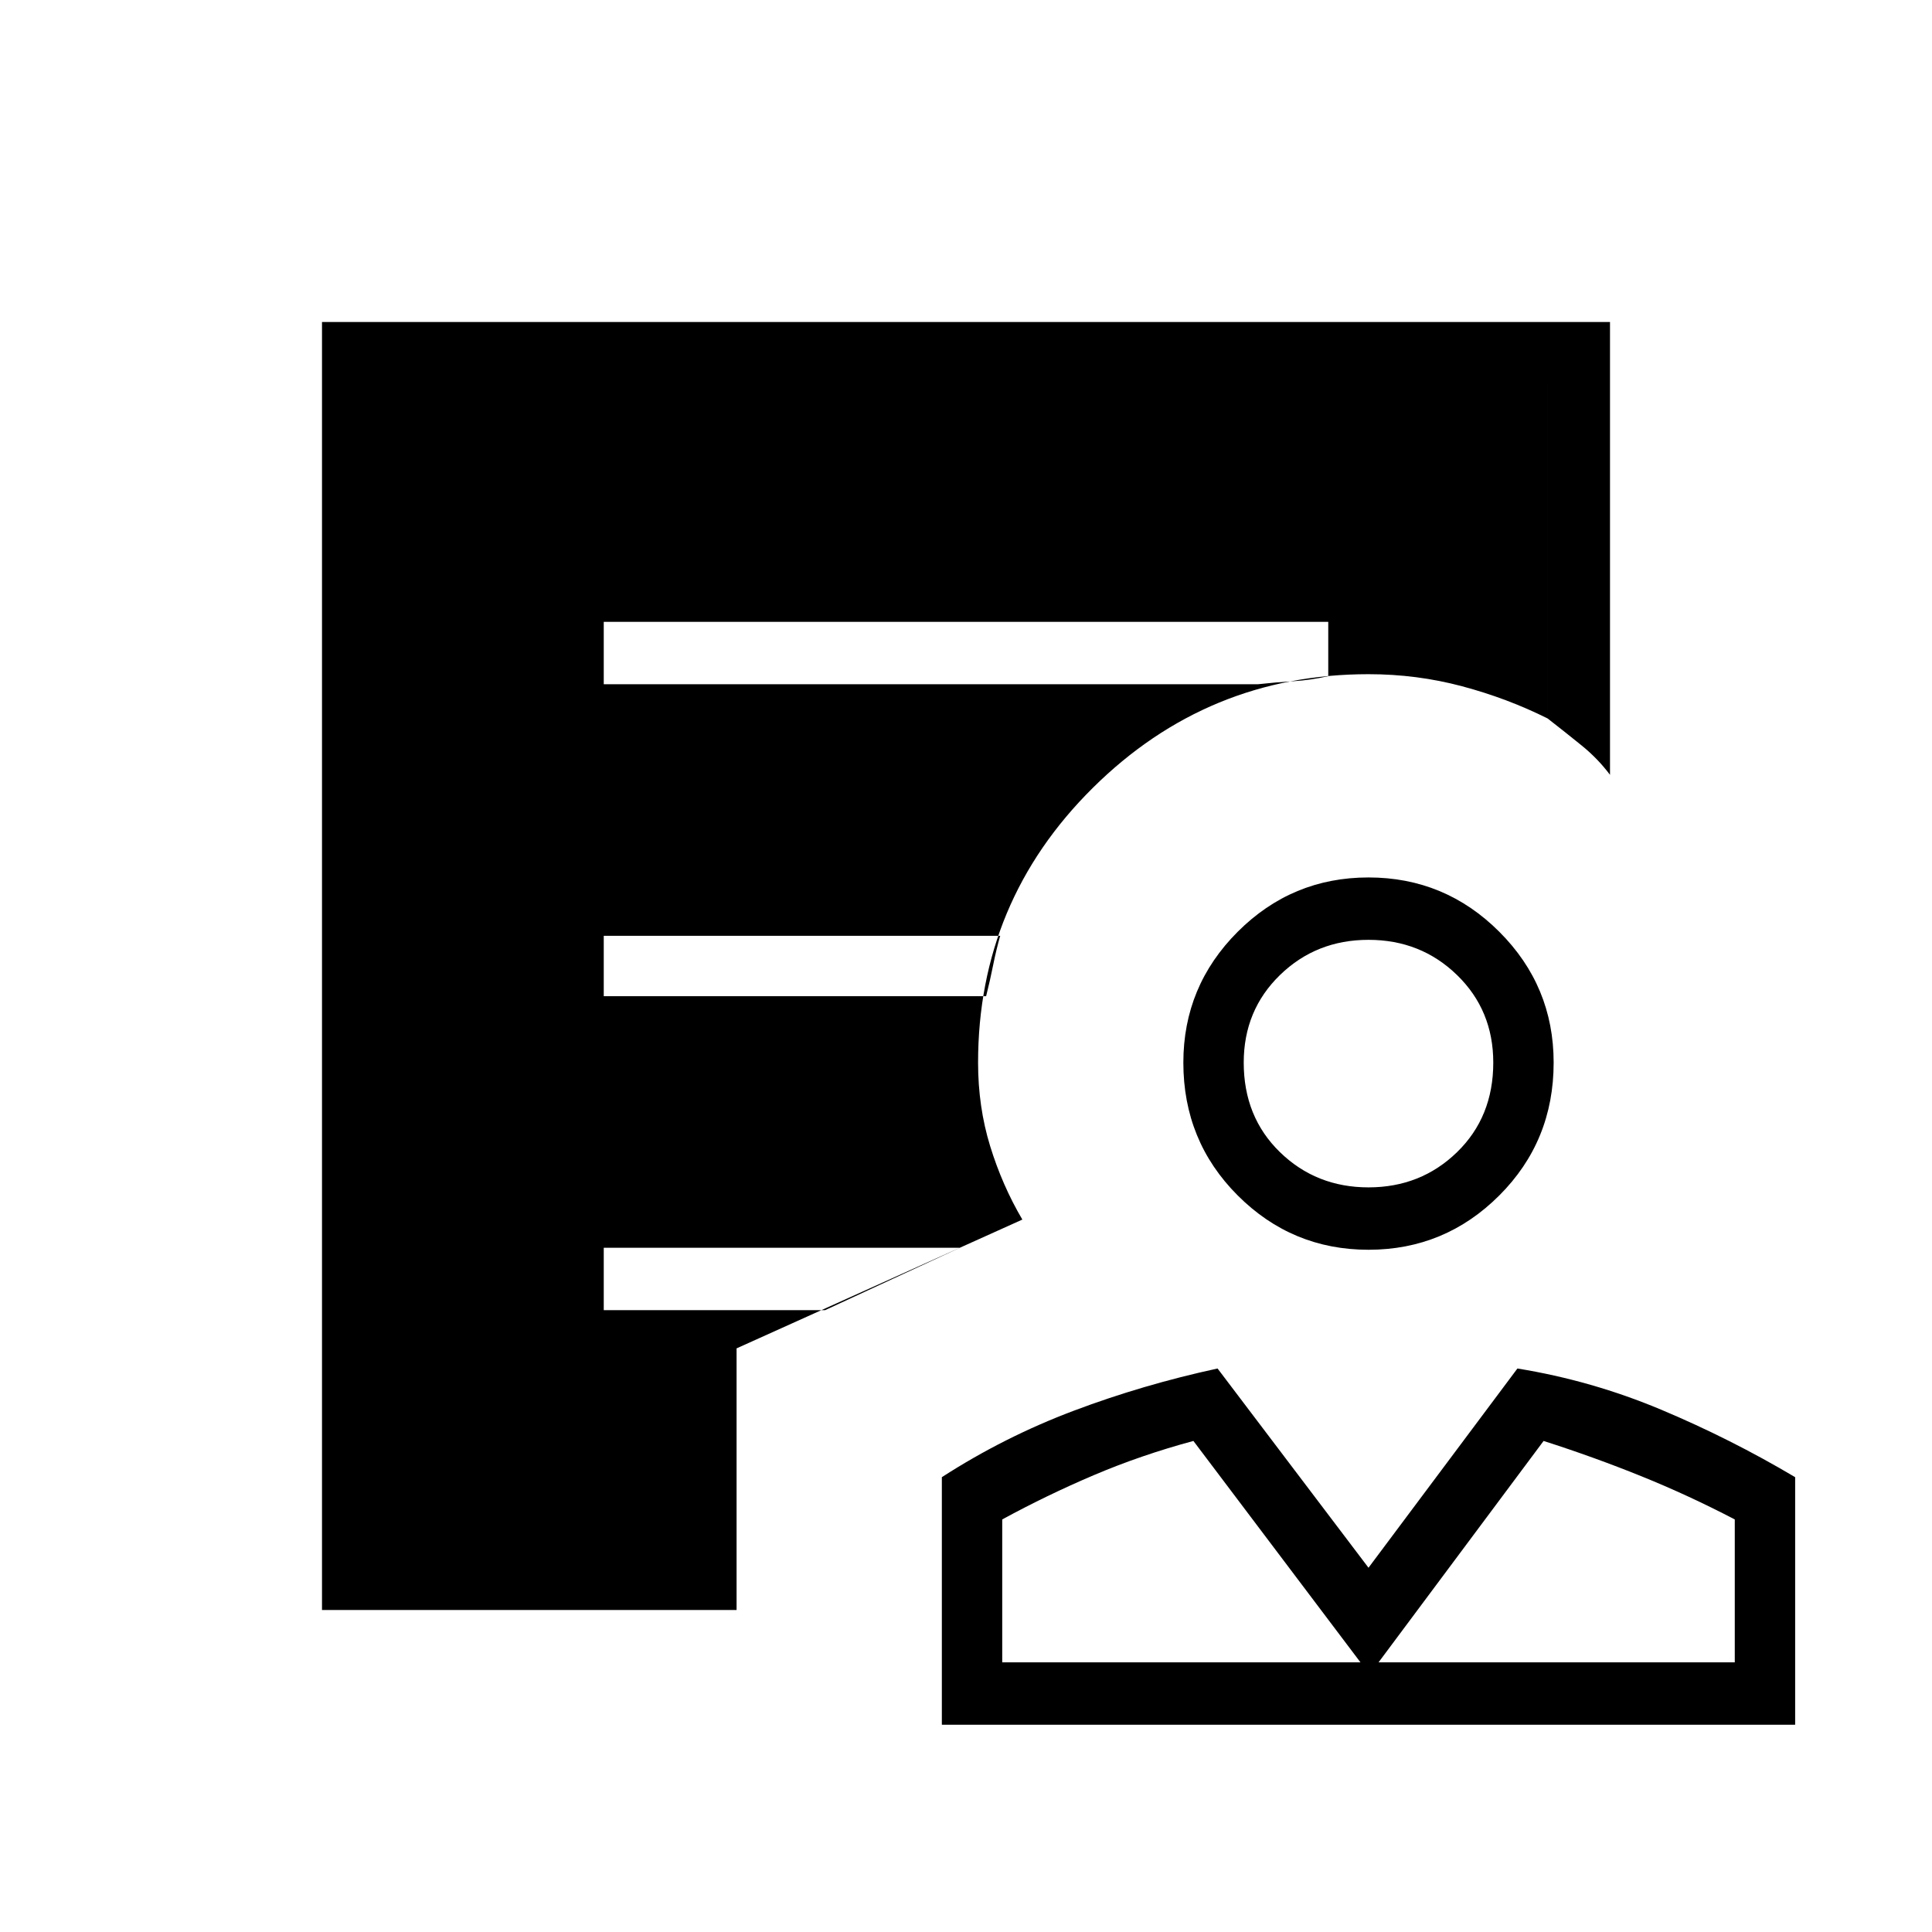 <svg xmlns="http://www.w3.org/2000/svg" width="48" height="48" viewBox="0 0 48 48"><path d="M34 31.05q-1.9 0-3.25-1.35t-1.35-3.3q0-1.9 1.35-3.25T34 21.8q1.9 0 3.25 1.35t1.35 3.25q0 1.95-1.35 3.3-1.35 1.35-3.25 1.35Zm0-1.55q1.3 0 2.2-.875.9-.875.9-2.225 0-1.3-.9-2.175-.9-.875-2.2-.875-1.3 0-2.2.875-.9.875-.9 2.175 0 1.35.9 2.225t2.2.875ZM23.4 42.85V36.7q1.55-1 3.275-1.65Q28.4 34.4 30.25 34L34 38.95 37.7 34q1.85.3 3.575 1.025Q43 35.75 44.6 36.7v6.15Zm1.5-1.55h8.9l-4.15-5.5q-1.3.35-2.475.85t-2.275 1.1Zm9.35 0h8.85v-3.55q-1.15-.6-2.325-1.075Q39.6 36.2 38.35 35.8Zm-.45 0Zm.45 0ZM18.3 40H8V8h32v11.25q-.3-.4-.7-.725-.4-.325-.85-.675v-8.3H9.55v28.9h8.75ZM15 17h16.25q.45-.05.875-.075.425-.025.875-.125v-1.35H15Zm0 7.75h9.5q.1-.4.175-.775.075-.375.175-.725H15Zm0 7.8h5.5L23.85 31H15Zm3.3 5.9H9.55V9.55h28.9v8.3q-1-.5-2.125-.8-1.125-.3-2.325-.3-4 0-6.85 2.825Q24.3 22.4 24.3 26.4q0 1.1.3 2.075.3.975.8 1.825l-7.1 3.2ZM34 26.4Z"/></svg>